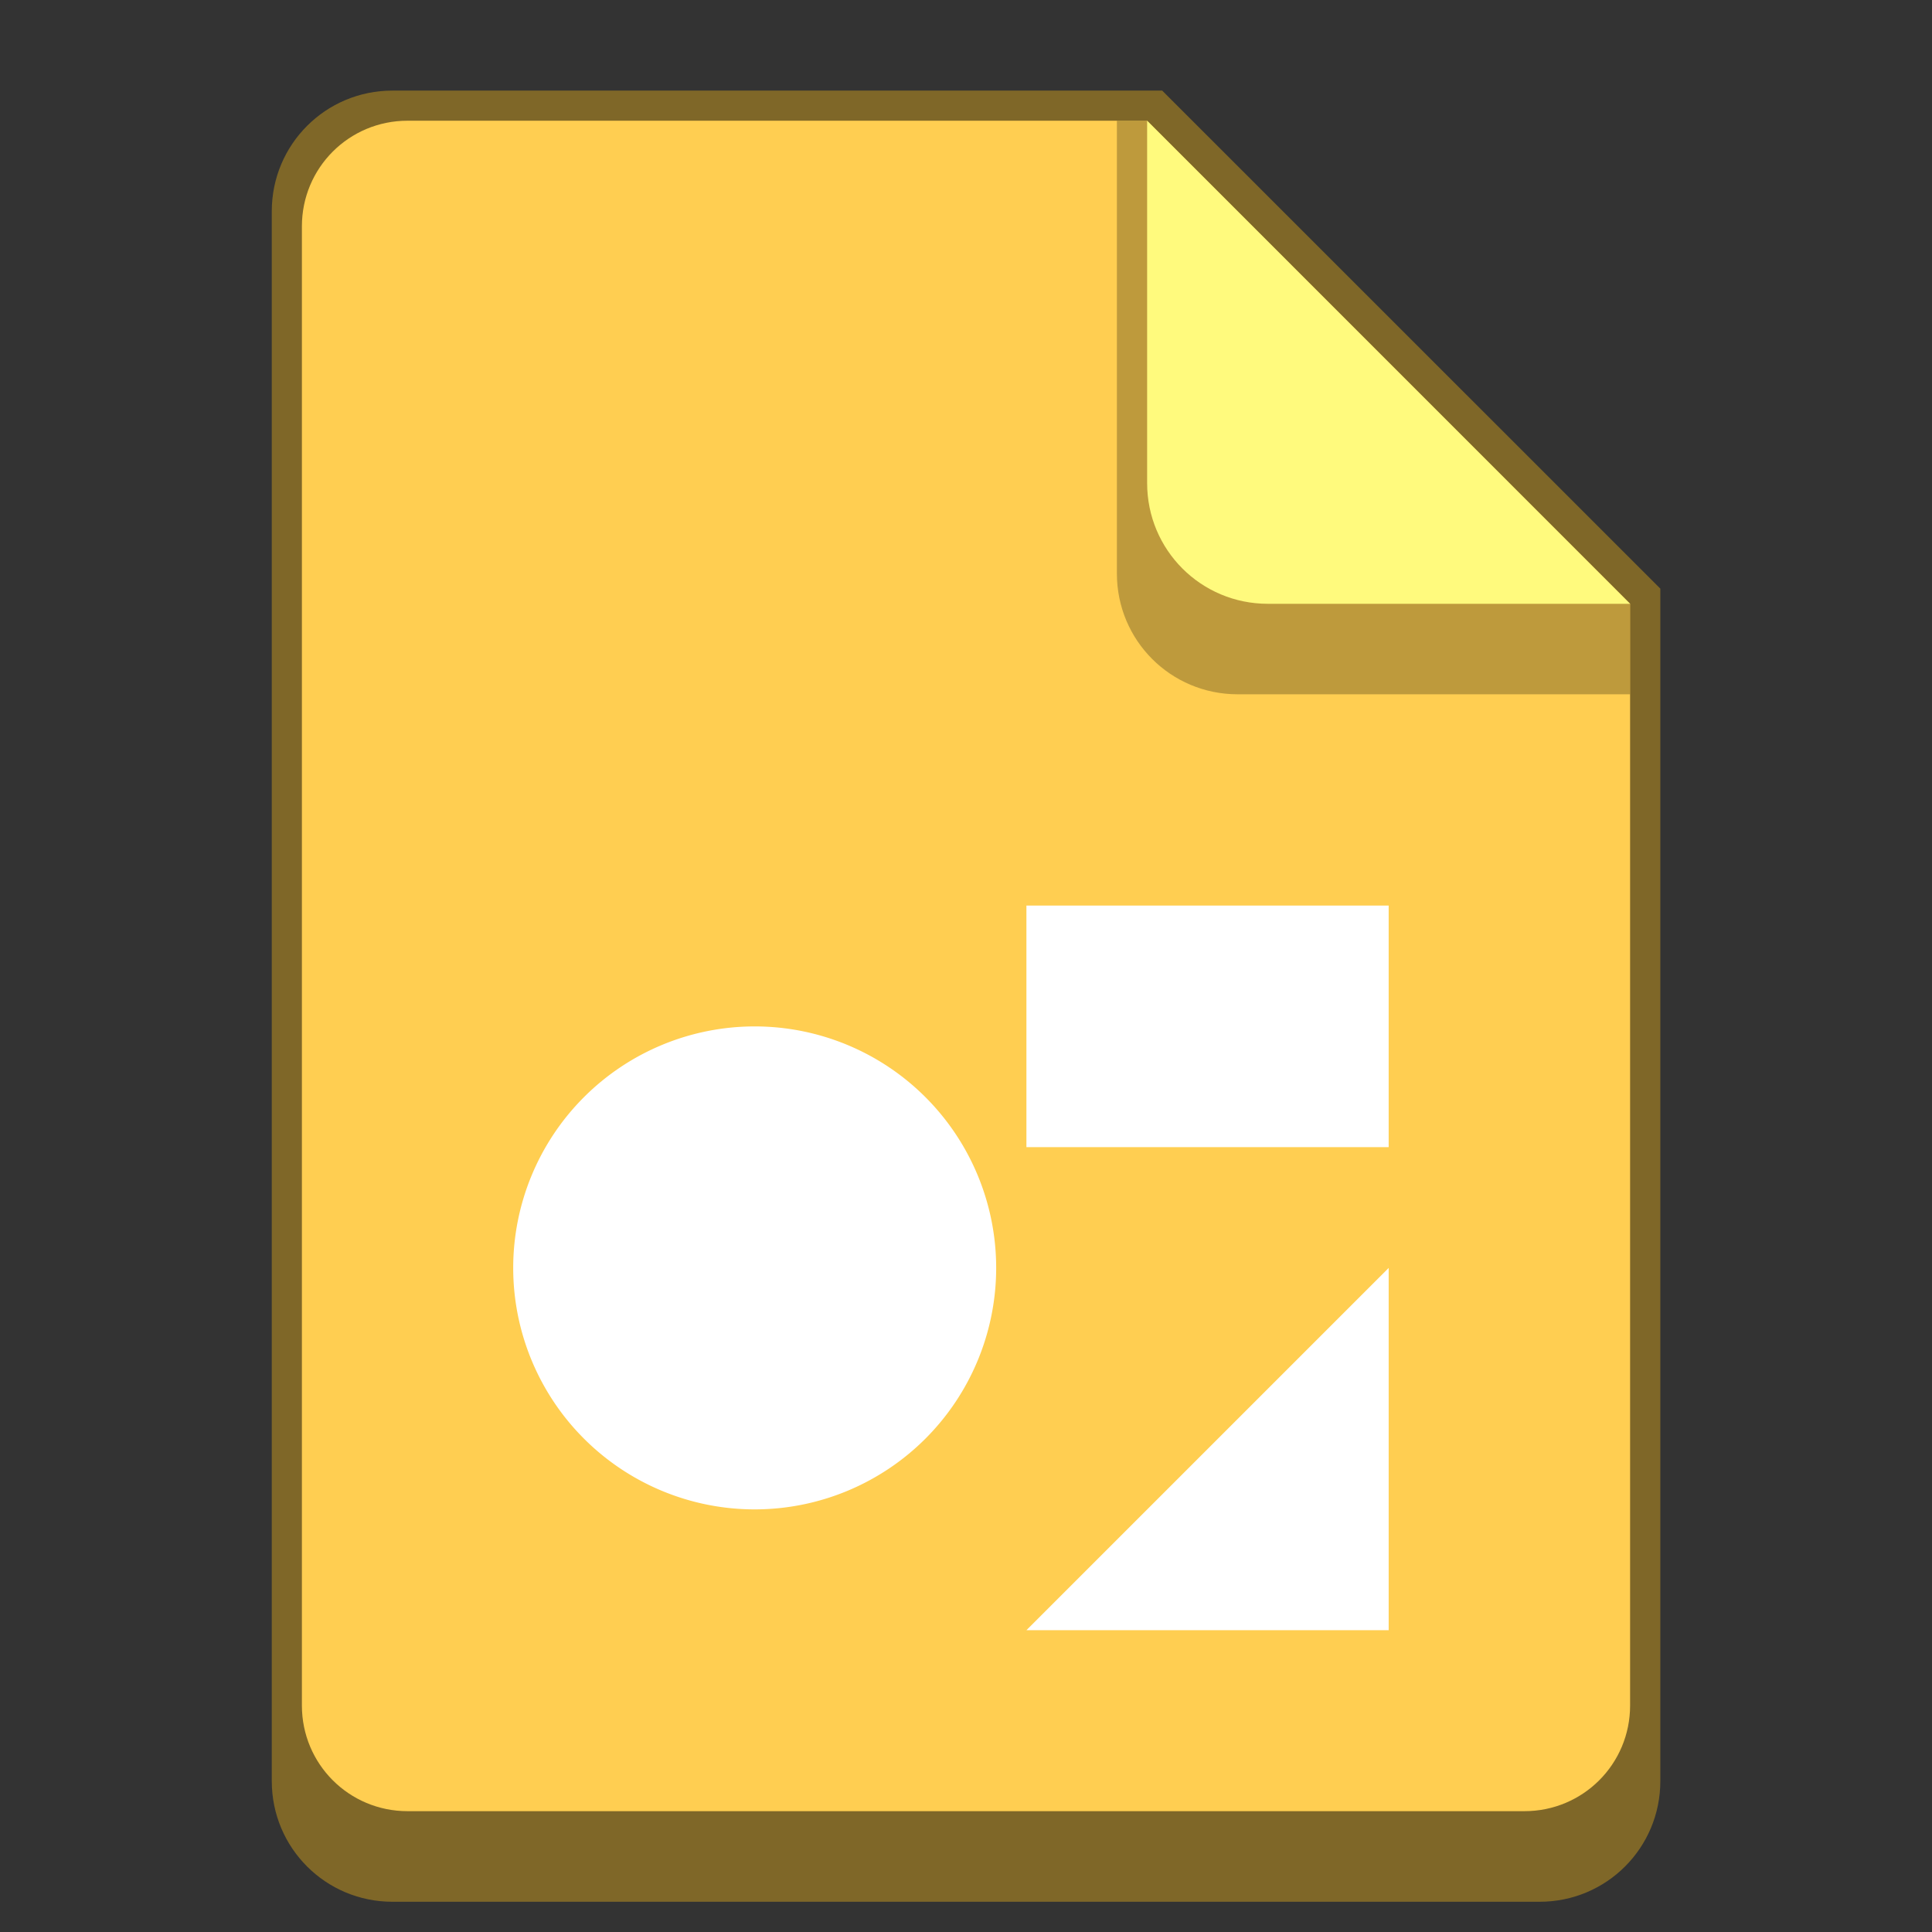 <?xml version="1.0" encoding="UTF-8" standalone="no"?>
<!-- Created with Inkscape (http://www.inkscape.org/) -->

<svg
   width="64"
   height="64"
   viewBox="0 0 16.933 16.933"
   version="1.1"
   id="svg5"
   inkscape:version="1.1.2 (0a00cf5339, 2022-02-04, custom)"
   sodipodi:docname="x-office-drawing.svg"
   xmlns:inkscape="http://www.inkscape.org/namespaces/inkscape"
   xmlns:sodipodi="http://sodipodi.sourceforge.net/DTD/sodipodi-0.dtd"
   xmlns="http://www.w3.org/2000/svg"
   xmlns:svg="http://www.w3.org/2000/svg">
  <rect x="0" y="0" width="16.933" height="16.933" fill="#333333" stroke="none"/>
  <sodipodi:namedview
     id="namedview7"
     pagecolor="#ffffff"
     bordercolor="#666666"
     borderopacity="1.0"
     inkscape:pageshadow="2"
     inkscape:pageopacity="0.0"
     inkscape:pagecheckerboard="0"
     inkscape:document-units="px"
     showgrid="false"
     units="px"
     height="48px"
     inkscape:zoom="12.53125"
     inkscape:cx="32.0399"
     inkscape:cy="32"
     inkscape:window-width="1920"
     inkscape:window-height="1017"
     inkscape:window-x="0"
     inkscape:window-y="0"
     inkscape:window-maximized="1"
     inkscape:current-layer="svg5" />
  <defs
     id="defs2" />
  <path
     id="rect845"
     style="opacity:1;fill:#7f6728;stroke-width:0.265;fill-opacity:1"
     d="M 3.44,0.794 H 10.186 L 14.552,5.159 V 15.61 c 0,0.586 -0.472,1.058 -1.058,1.058 H 3.44 c -0.586,0 -1.058,-0.472 -1.058,-1.058 V 1.852 c 0,-0.586 0.472,-1.058 1.058,-1.058 z"
     sodipodi:nodetypes="sccssssss" />
  <path
     id="rect1249"
     style="opacity:1;fill:#ffce51;stroke-width:0.265;fill-opacity:1"
     d="m 3.572,1.058 6.482,1e-7 4.233,4.233 1e-6,9.657 c 0,0.513 -0.413,0.926 -0.926,0.926 H 3.572 c -0.513,0 -0.926,-0.413 -0.926,-0.926 V 1.984 c 0,-0.513 0.413,-0.926 0.926,-0.926 z"
     sodipodi:nodetypes="sccssssss" />
  <path
     id="rect3450"
     style="opacity:0.5;fill:#7f6728;stroke-width:0.265;fill-opacity:1"
     d="m 10.054,1.058 4.233,4.233 1e-6,0.794 h -3.44 c -0.586,0 -1.058,-0.472 -1.058,-1.058 V 1.058 Z"
     sodipodi:nodetypes="cccsscc" />
  <path
     id="rect2783"
     style="opacity:1;fill:#fffa7d;fill-opacity:1;stroke-width:0.265"
     d="m 14.287,5.292 h -3.175 c -0.586,0 -1.058,-0.472 -1.058,-1.058 V 1.058 Z"
     sodipodi:nodetypes="csscc" />
  <path
     id="circle236"
     d="M 8.996,7.937 V 10.054 H 12.171 V 7.937 Z M 6.615,8.996 A 2.117,2.117 0 0 0 4.498,11.112 2.117,2.117 0 0 0 6.615,13.229 2.117,2.117 0 0 0 8.731,11.112 2.117,2.117 0 0 0 6.615,8.996 Z m 5.556,2.117 -3.175,3.175 h 3.175 z"
     style="stroke-width:0.265;fill:#ffffff" />
</svg>
